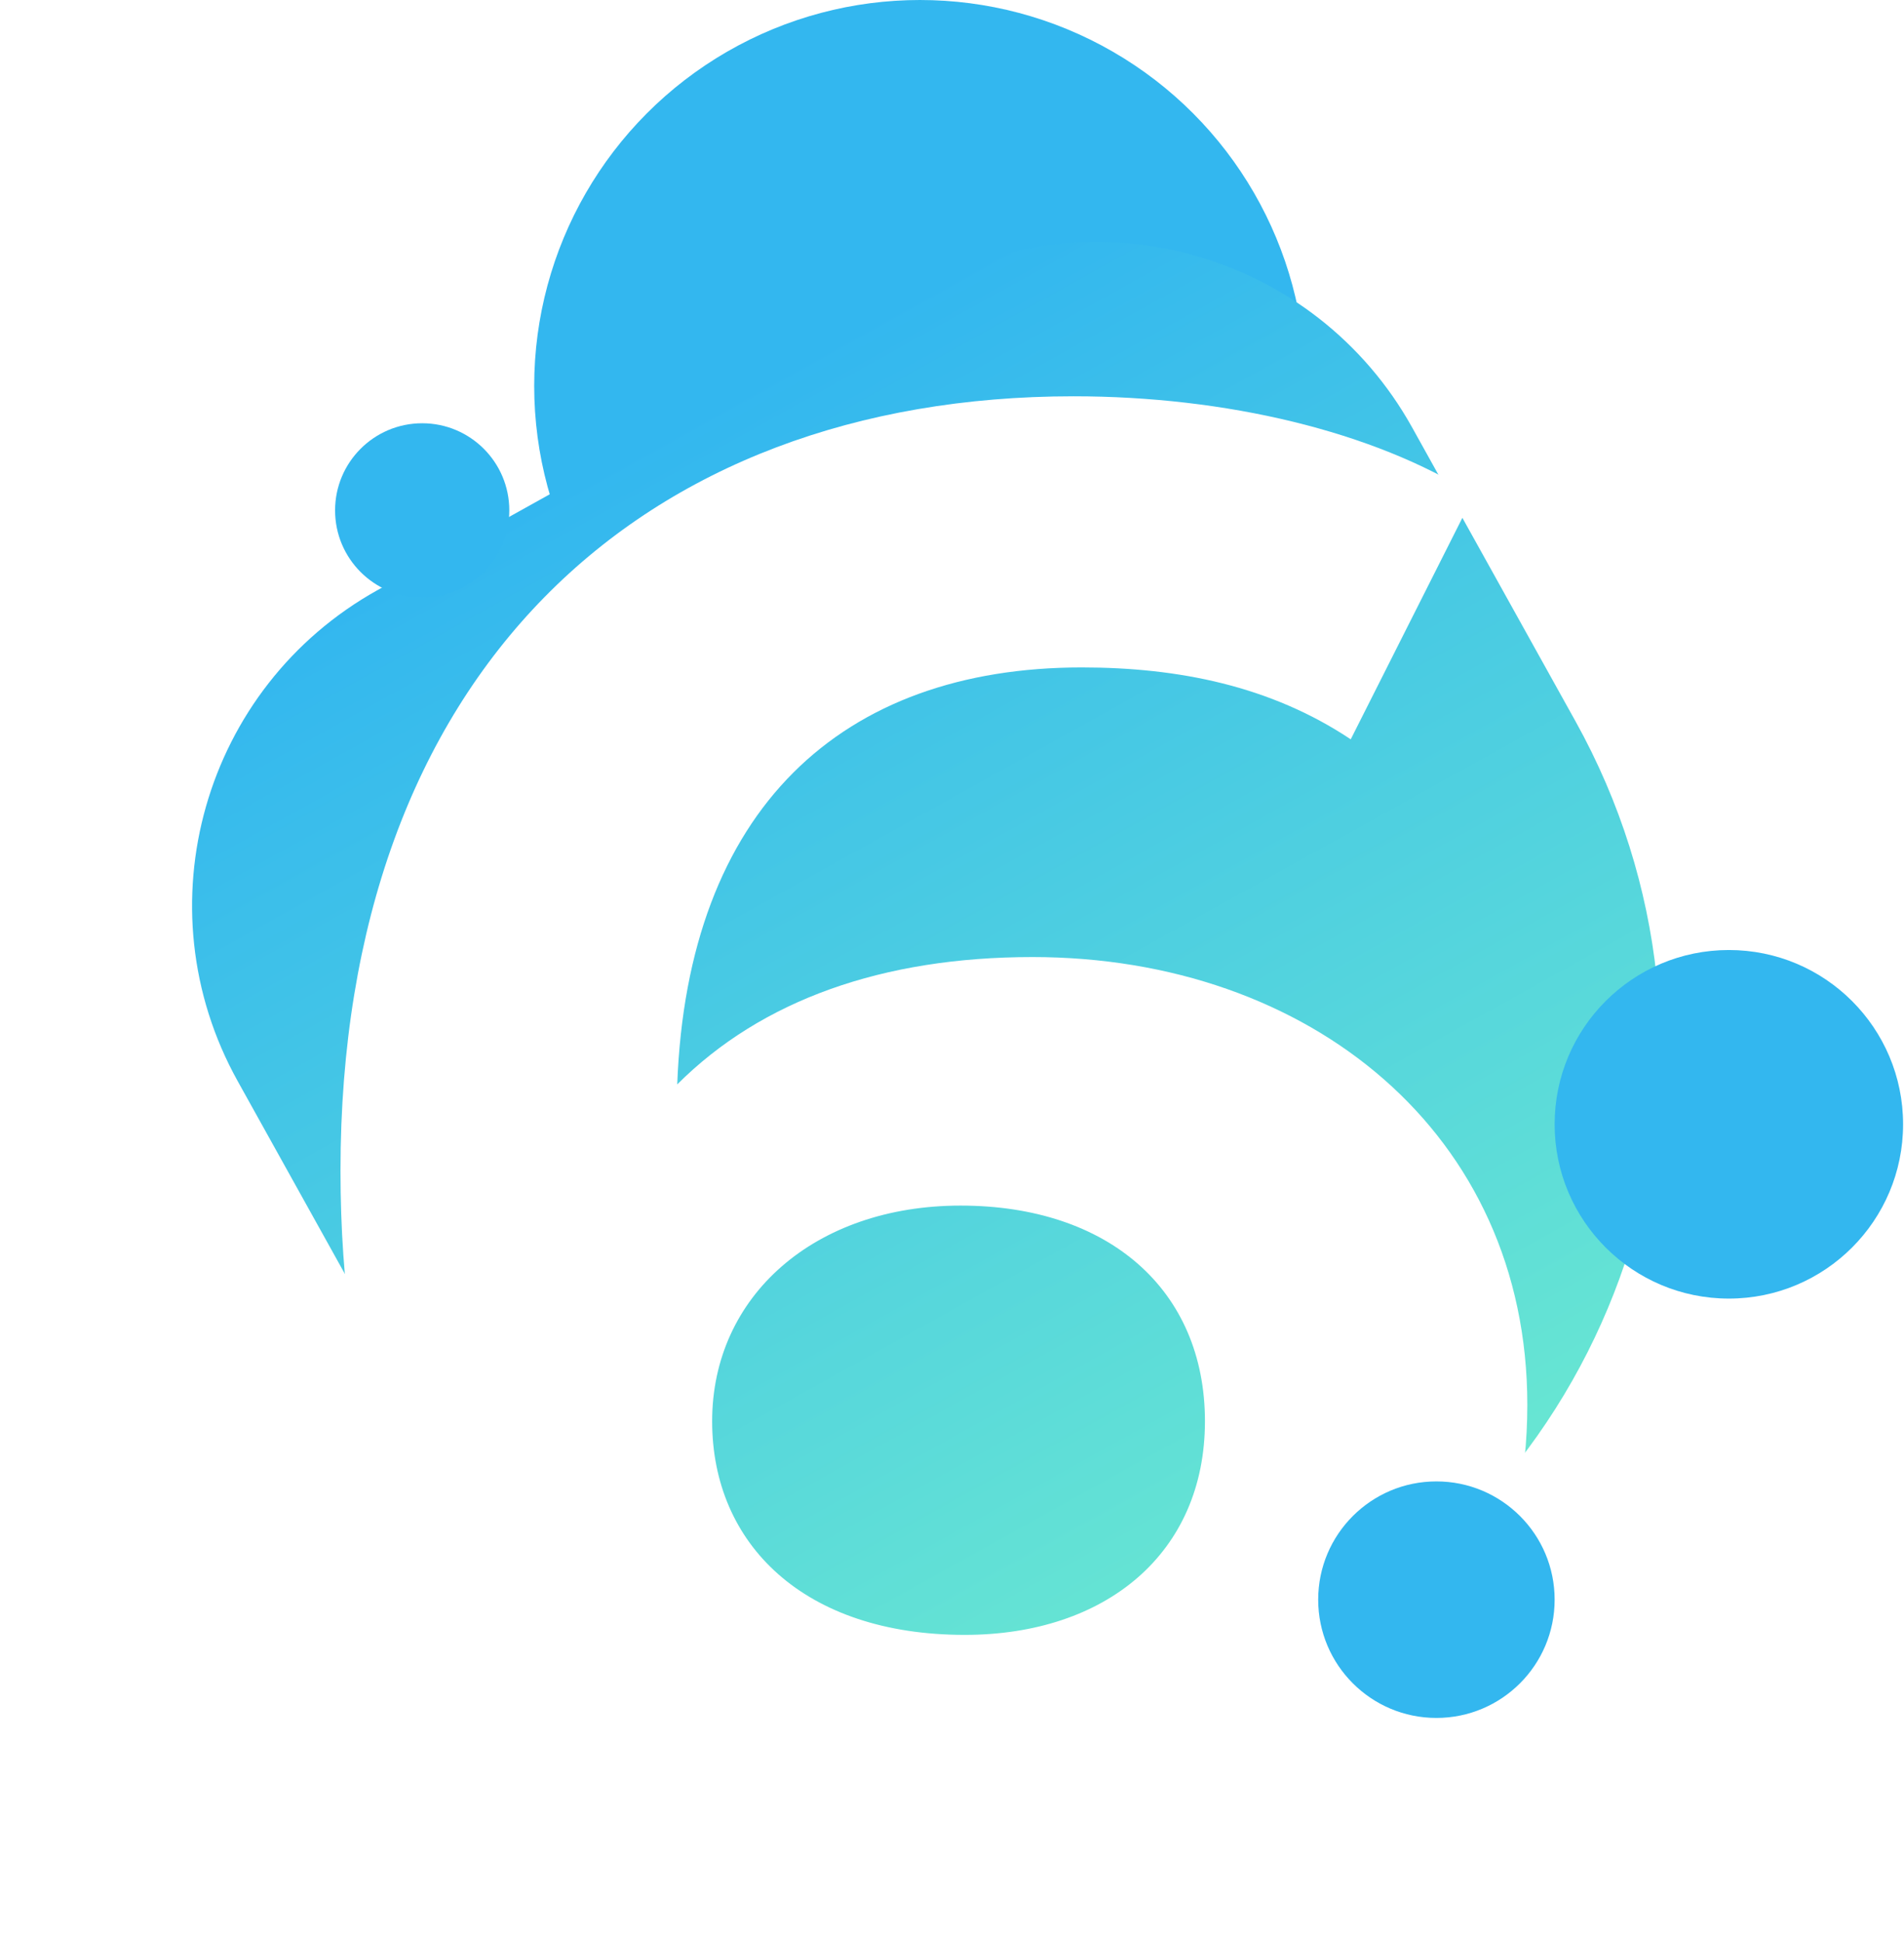 <svg width="153" height="156" viewBox="0 0 153 156" fill="none" xmlns="http://www.w3.org/2000/svg">
<circle cx="73.926" cy="31" r="31" fill="#33B7EF"/>
<g filter="url(#filter0_d_393_4793)">
<path d="M19.096 84.839C11.311 70.842 16.347 53.184 30.344 45.399L74.04 21.096C88.037 13.311 105.695 18.347 113.479 32.344L126.603 55.94C141.099 82.003 131.722 114.883 105.659 129.379C79.596 143.875 46.716 134.498 32.22 108.435L19.096 84.839Z" fill="url(#paint0_linear_393_4793)"/>
</g>
<path d="M82.966 76.879C70.921 76.879 61.186 80.344 54.421 87.109C55.246 64.999 67.621 53.614 86.926 53.614C94.681 53.614 102.106 55.099 108.541 59.389L118.441 39.754C110.356 34.639 98.476 31.834 86.266 31.834C51.451 31.834 27.361 54.108 27.361 94.038C27.361 131.328 47.161 151.293 79.006 151.293C103.426 151.293 122.731 136.443 122.731 112.848C122.731 91.069 105.241 76.879 82.966 76.879ZM77.521 131.328C64.651 131.328 57.226 124.068 57.226 114.168C57.226 104.103 65.476 96.844 77.191 96.844C89.071 96.844 96.826 103.608 96.826 114.168C96.826 124.728 88.906 131.328 77.521 131.328Z" fill="white"/>
<circle cx="138.926" cy="90.314" r="14" fill="#33B7EF"/>
<circle cx="115.426" cy="128.5" r="9.5" fill="#33B7EF"/>
<circle cx="33.926" cy="41" r="7" fill="#33B7EF"/>
<defs>
<filter id="filter0_d_393_4793" x="0.435" y="4.434" width="147.986" height="148.763" filterUnits="userSpaceOnUse" color-interpolation-filters="sRGB">
<feFlood flood-opacity="0" result="BackgroundImageFix"/>
<feColorMatrix in="SourceAlpha" type="matrix" values="0 0 0 0 0 0 0 0 0 0 0 0 0 0 0 0 0 0 127 0" result="hardAlpha"/>
<feOffset dy="2"/>
<feGaussianBlur stdDeviation="7.5"/>
<feColorMatrix type="matrix" values="0 0 0 0 0.518 0 0 0 0 0.573 0 0 0 0 0.651 0 0 0 0.45 0"/>
<feBlend mode="normal" in2="BackgroundImageFix" result="effect1_dropShadow_393_4793"/>
<feBlend mode="normal" in="SourceGraphic" in2="effect1_dropShadow_393_4793" result="shape"/>
</filter>
<linearGradient id="paint0_linear_393_4793" x1="52.192" y1="33.248" x2="105.659" y2="129.379" gradientUnits="userSpaceOnUse">
<stop stop-color="#33B7EF"/>
<stop offset="1" stop-color="#6AE8D1"/>
</linearGradient>
</defs>
</svg>
